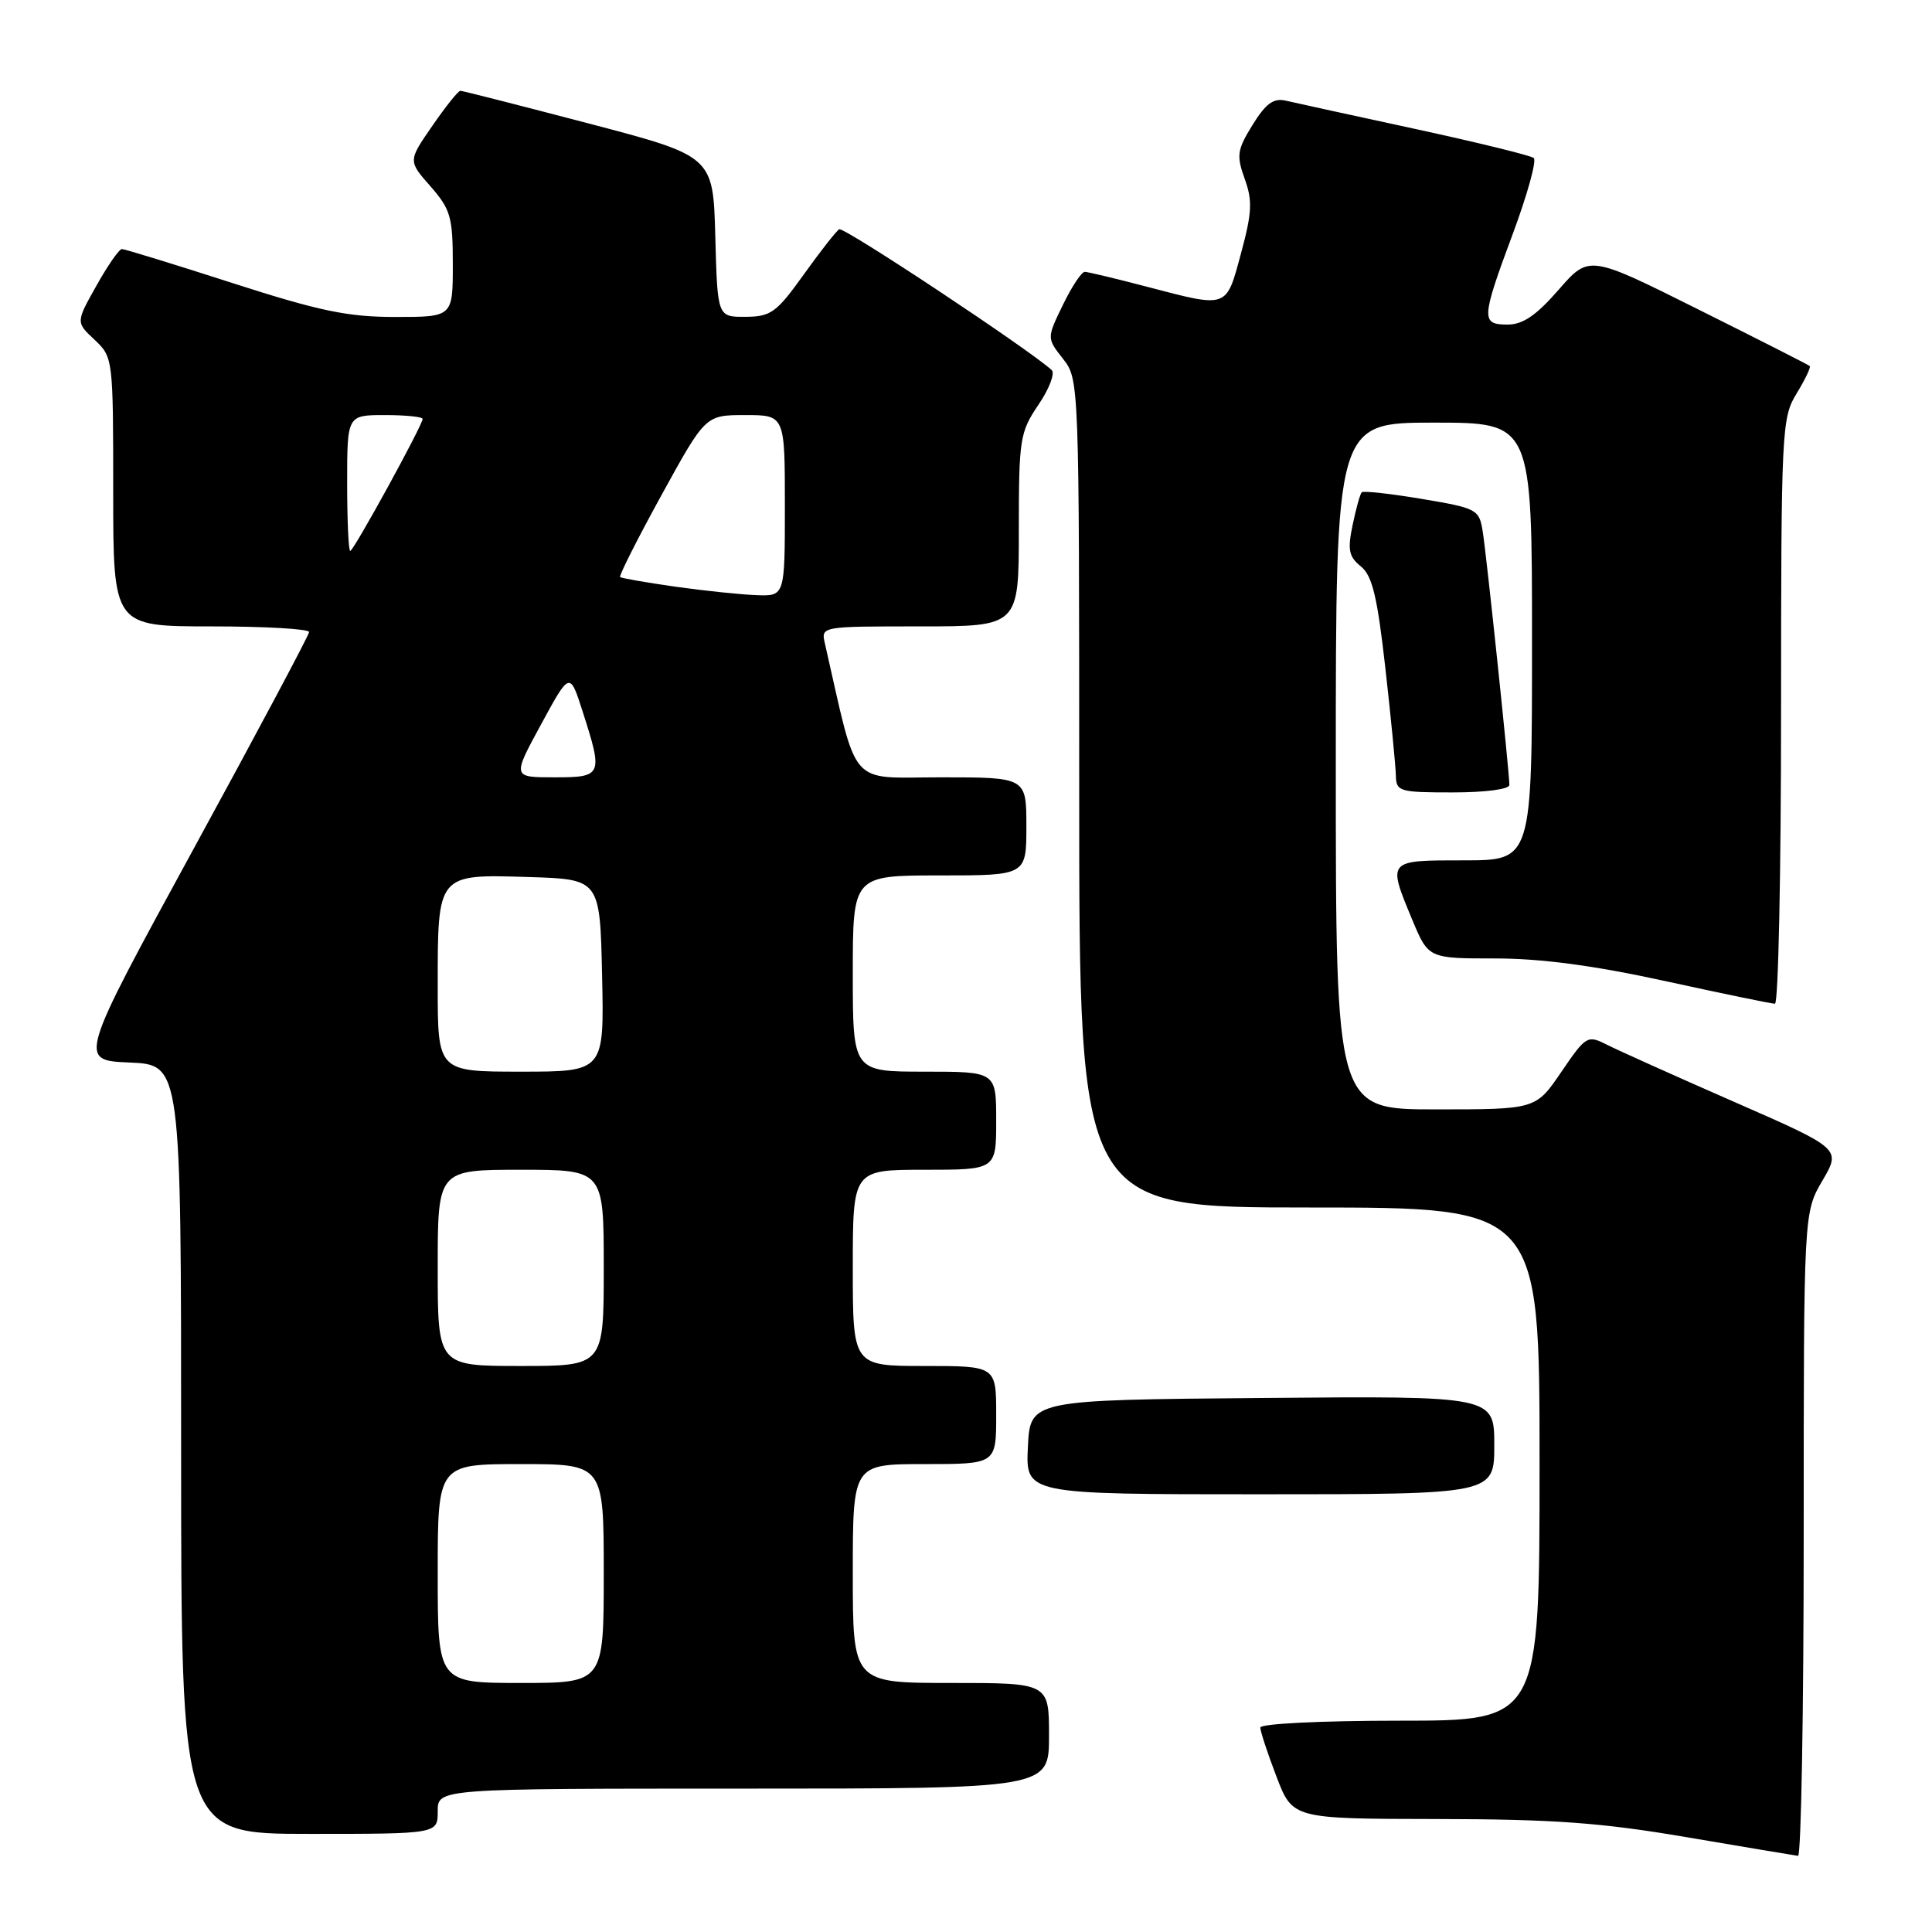 <?xml version="1.0" encoding="UTF-8" standalone="no"?>
<!DOCTYPE svg PUBLIC "-//W3C//DTD SVG 1.1//EN" "http://www.w3.org/Graphics/SVG/1.1/DTD/svg11.dtd" >
<svg xmlns="http://www.w3.org/2000/svg" xmlns:xlink="http://www.w3.org/1999/xlink" version="1.1" viewBox="0 0 256 256">
 <g >
 <path fill="currentColor"
d=" M 239.00 203.34 C 239.00 160.68 239.00 160.68 241.48 156.44 C 243.96 152.21 243.96 152.21 229.73 145.98 C 221.90 142.55 214.32 139.14 212.88 138.41 C 210.35 137.13 210.14 137.25 206.88 142.04 C 203.50 147.00 203.50 147.00 190.25 147.00 C 177.00 147.00 177.00 147.00 177.00 101.50 C 177.00 56.00 177.00 56.00 190.00 56.00 C 203.00 56.00 203.00 56.00 203.00 85.00 C 203.00 114.00 203.00 114.00 194.00 114.00 C 183.76 114.00 183.83 113.92 187.13 121.87 C 189.27 127.00 189.27 127.00 198.10 127.00 C 204.20 127.00 211.19 127.93 220.66 130.00 C 228.21 131.65 234.75 133.00 235.19 133.00 C 235.64 133.00 236.00 115.56 236.00 94.25 C 236.01 56.95 236.08 55.37 238.06 52.14 C 239.19 50.29 239.97 48.65 239.80 48.50 C 239.64 48.35 232.99 44.97 225.03 41.00 C 210.56 33.77 210.56 33.77 206.53 38.39 C 203.56 41.80 201.78 43.01 199.75 43.01 C 196.22 43.00 196.26 42.26 200.48 30.91 C 202.39 25.77 203.63 21.28 203.23 20.94 C 202.83 20.60 195.75 18.87 187.50 17.08 C 179.25 15.30 171.55 13.61 170.38 13.34 C 168.75 12.96 167.73 13.71 165.97 16.55 C 163.92 19.86 163.82 20.60 164.93 23.70 C 165.98 26.60 165.90 28.17 164.44 33.57 C 162.45 40.93 162.77 40.82 152.00 38.00 C 147.88 36.92 144.16 36.03 143.74 36.02 C 143.32 36.01 142.01 37.98 140.84 40.40 C 138.70 44.80 138.70 44.80 140.85 47.54 C 142.99 50.26 143.00 50.50 143.00 105.13 C 143.00 160.00 143.00 160.00 173.50 160.00 C 204.00 160.00 204.00 160.00 204.00 194.00 C 204.00 228.00 204.00 228.00 185.50 228.00 C 175.04 228.00 167.00 228.40 167.00 228.91 C 167.00 229.41 167.96 232.34 169.14 235.41 C 171.28 241.00 171.28 241.00 190.39 241.03 C 205.86 241.05 212.17 241.51 223.50 243.44 C 231.20 244.75 237.84 245.86 238.25 245.91 C 238.66 245.96 239.00 226.80 239.00 203.34 Z  M 58.00 240.00 C 58.00 237.00 58.00 237.00 98.50 237.00 C 139.00 237.00 139.00 237.00 139.00 230.00 C 139.00 223.00 139.00 223.00 126.00 223.00 C 113.00 223.00 113.00 223.00 113.00 208.50 C 113.00 194.00 113.00 194.00 122.50 194.00 C 132.00 194.00 132.00 194.00 132.00 187.50 C 132.00 181.00 132.00 181.00 122.50 181.00 C 113.00 181.00 113.00 181.00 113.00 168.00 C 113.00 155.00 113.00 155.00 122.50 155.00 C 132.00 155.00 132.00 155.00 132.00 148.50 C 132.00 142.00 132.00 142.00 122.50 142.00 C 113.00 142.00 113.00 142.00 113.00 129.00 C 113.00 116.00 113.00 116.00 124.50 116.00 C 136.00 116.00 136.00 116.00 136.00 109.50 C 136.00 103.00 136.00 103.00 124.68 103.00 C 112.25 103.00 113.75 104.73 109.30 85.25 C 108.78 83.00 108.81 83.00 121.89 83.00 C 135.00 83.00 135.00 83.00 135.00 70.23 C 135.00 58.13 135.14 57.27 137.60 53.63 C 139.03 51.53 139.82 49.46 139.35 49.03 C 136.32 46.27 111.79 30.01 111.20 30.38 C 110.80 30.62 108.68 33.33 106.49 36.39 C 102.89 41.42 102.14 41.96 98.78 41.98 C 95.07 42.00 95.07 42.00 94.78 31.35 C 94.50 20.69 94.50 20.69 78.00 16.36 C 68.92 13.98 61.27 12.03 61.00 12.03 C 60.73 12.02 59.05 14.11 57.29 16.67 C 54.07 21.32 54.07 21.32 57.04 24.69 C 59.71 27.74 60.00 28.74 60.00 35.03 C 60.00 42.00 60.00 42.00 52.38 42.00 C 46.08 42.00 42.33 41.22 30.78 37.50 C 23.10 35.02 16.51 33.00 16.15 33.00 C 15.79 33.00 14.27 35.18 12.78 37.85 C 10.05 42.70 10.05 42.70 12.53 45.02 C 14.98 47.33 15.00 47.50 15.00 65.17 C 15.00 83.00 15.00 83.00 28.00 83.00 C 35.15 83.00 40.98 83.34 40.96 83.75 C 40.94 84.16 34.05 97.10 25.64 112.50 C 10.36 140.50 10.36 140.50 17.18 140.79 C 24.00 141.09 24.00 141.09 24.00 192.04 C 24.00 243.00 24.00 243.00 41.00 243.00 C 58.00 243.00 58.00 243.00 58.00 240.00 Z  M 198.00 191.49 C 198.00 184.97 198.00 184.97 167.25 185.24 C 136.50 185.50 136.50 185.50 136.20 191.75 C 135.90 198.00 135.90 198.00 166.95 198.00 C 198.00 198.00 198.00 198.00 198.00 191.49 Z  M 200.00 104.01 C 200.00 102.35 196.99 73.72 196.47 70.44 C 196.00 67.49 195.73 67.34 188.40 66.11 C 184.24 65.41 180.65 65.02 180.44 65.23 C 180.22 65.44 179.68 67.39 179.23 69.56 C 178.54 72.85 178.72 73.76 180.32 75.05 C 181.84 76.28 182.50 79.05 183.57 88.55 C 184.31 95.12 184.93 101.51 184.96 102.75 C 185.00 104.88 185.40 105.00 192.50 105.00 C 196.81 105.00 200.00 104.58 200.00 104.01 Z  M 58.00 208.50 C 58.00 194.00 58.00 194.00 69.00 194.00 C 80.00 194.00 80.00 194.00 80.00 208.50 C 80.00 223.00 80.00 223.00 69.00 223.00 C 58.00 223.00 58.00 223.00 58.00 208.50 Z  M 58.00 168.00 C 58.00 155.00 58.00 155.00 69.00 155.00 C 80.00 155.00 80.00 155.00 80.00 168.00 C 80.00 181.00 80.00 181.00 69.00 181.00 C 58.00 181.00 58.00 181.00 58.00 168.00 Z  M 58.00 130.69 C 58.00 115.73 57.91 115.84 70.02 116.21 C 79.50 116.50 79.50 116.50 79.78 129.25 C 80.06 142.00 80.06 142.00 69.03 142.00 C 58.00 142.00 58.00 142.00 58.00 130.69 Z  M 71.69 95.99 C 75.50 88.98 75.50 88.98 77.19 94.24 C 79.93 102.77 79.83 103.00 73.44 103.00 C 67.88 103.00 67.88 103.00 71.69 95.99 Z  M 89.50 77.74 C 85.65 77.19 82.35 76.62 82.17 76.46 C 81.99 76.31 84.46 71.41 87.66 65.59 C 93.48 55.00 93.48 55.00 98.74 55.00 C 104.00 55.00 104.00 55.00 104.00 67.00 C 104.00 79.00 104.00 79.00 100.25 78.86 C 98.19 78.79 93.35 78.28 89.50 77.74 Z  M 46.00 64.00 C 46.00 55.00 46.00 55.00 51.00 55.00 C 53.75 55.00 56.00 55.23 56.00 55.51 C 56.00 56.33 46.86 73.00 46.41 73.00 C 46.18 73.00 46.00 68.95 46.00 64.00 Z "/>
</g>
</svg>